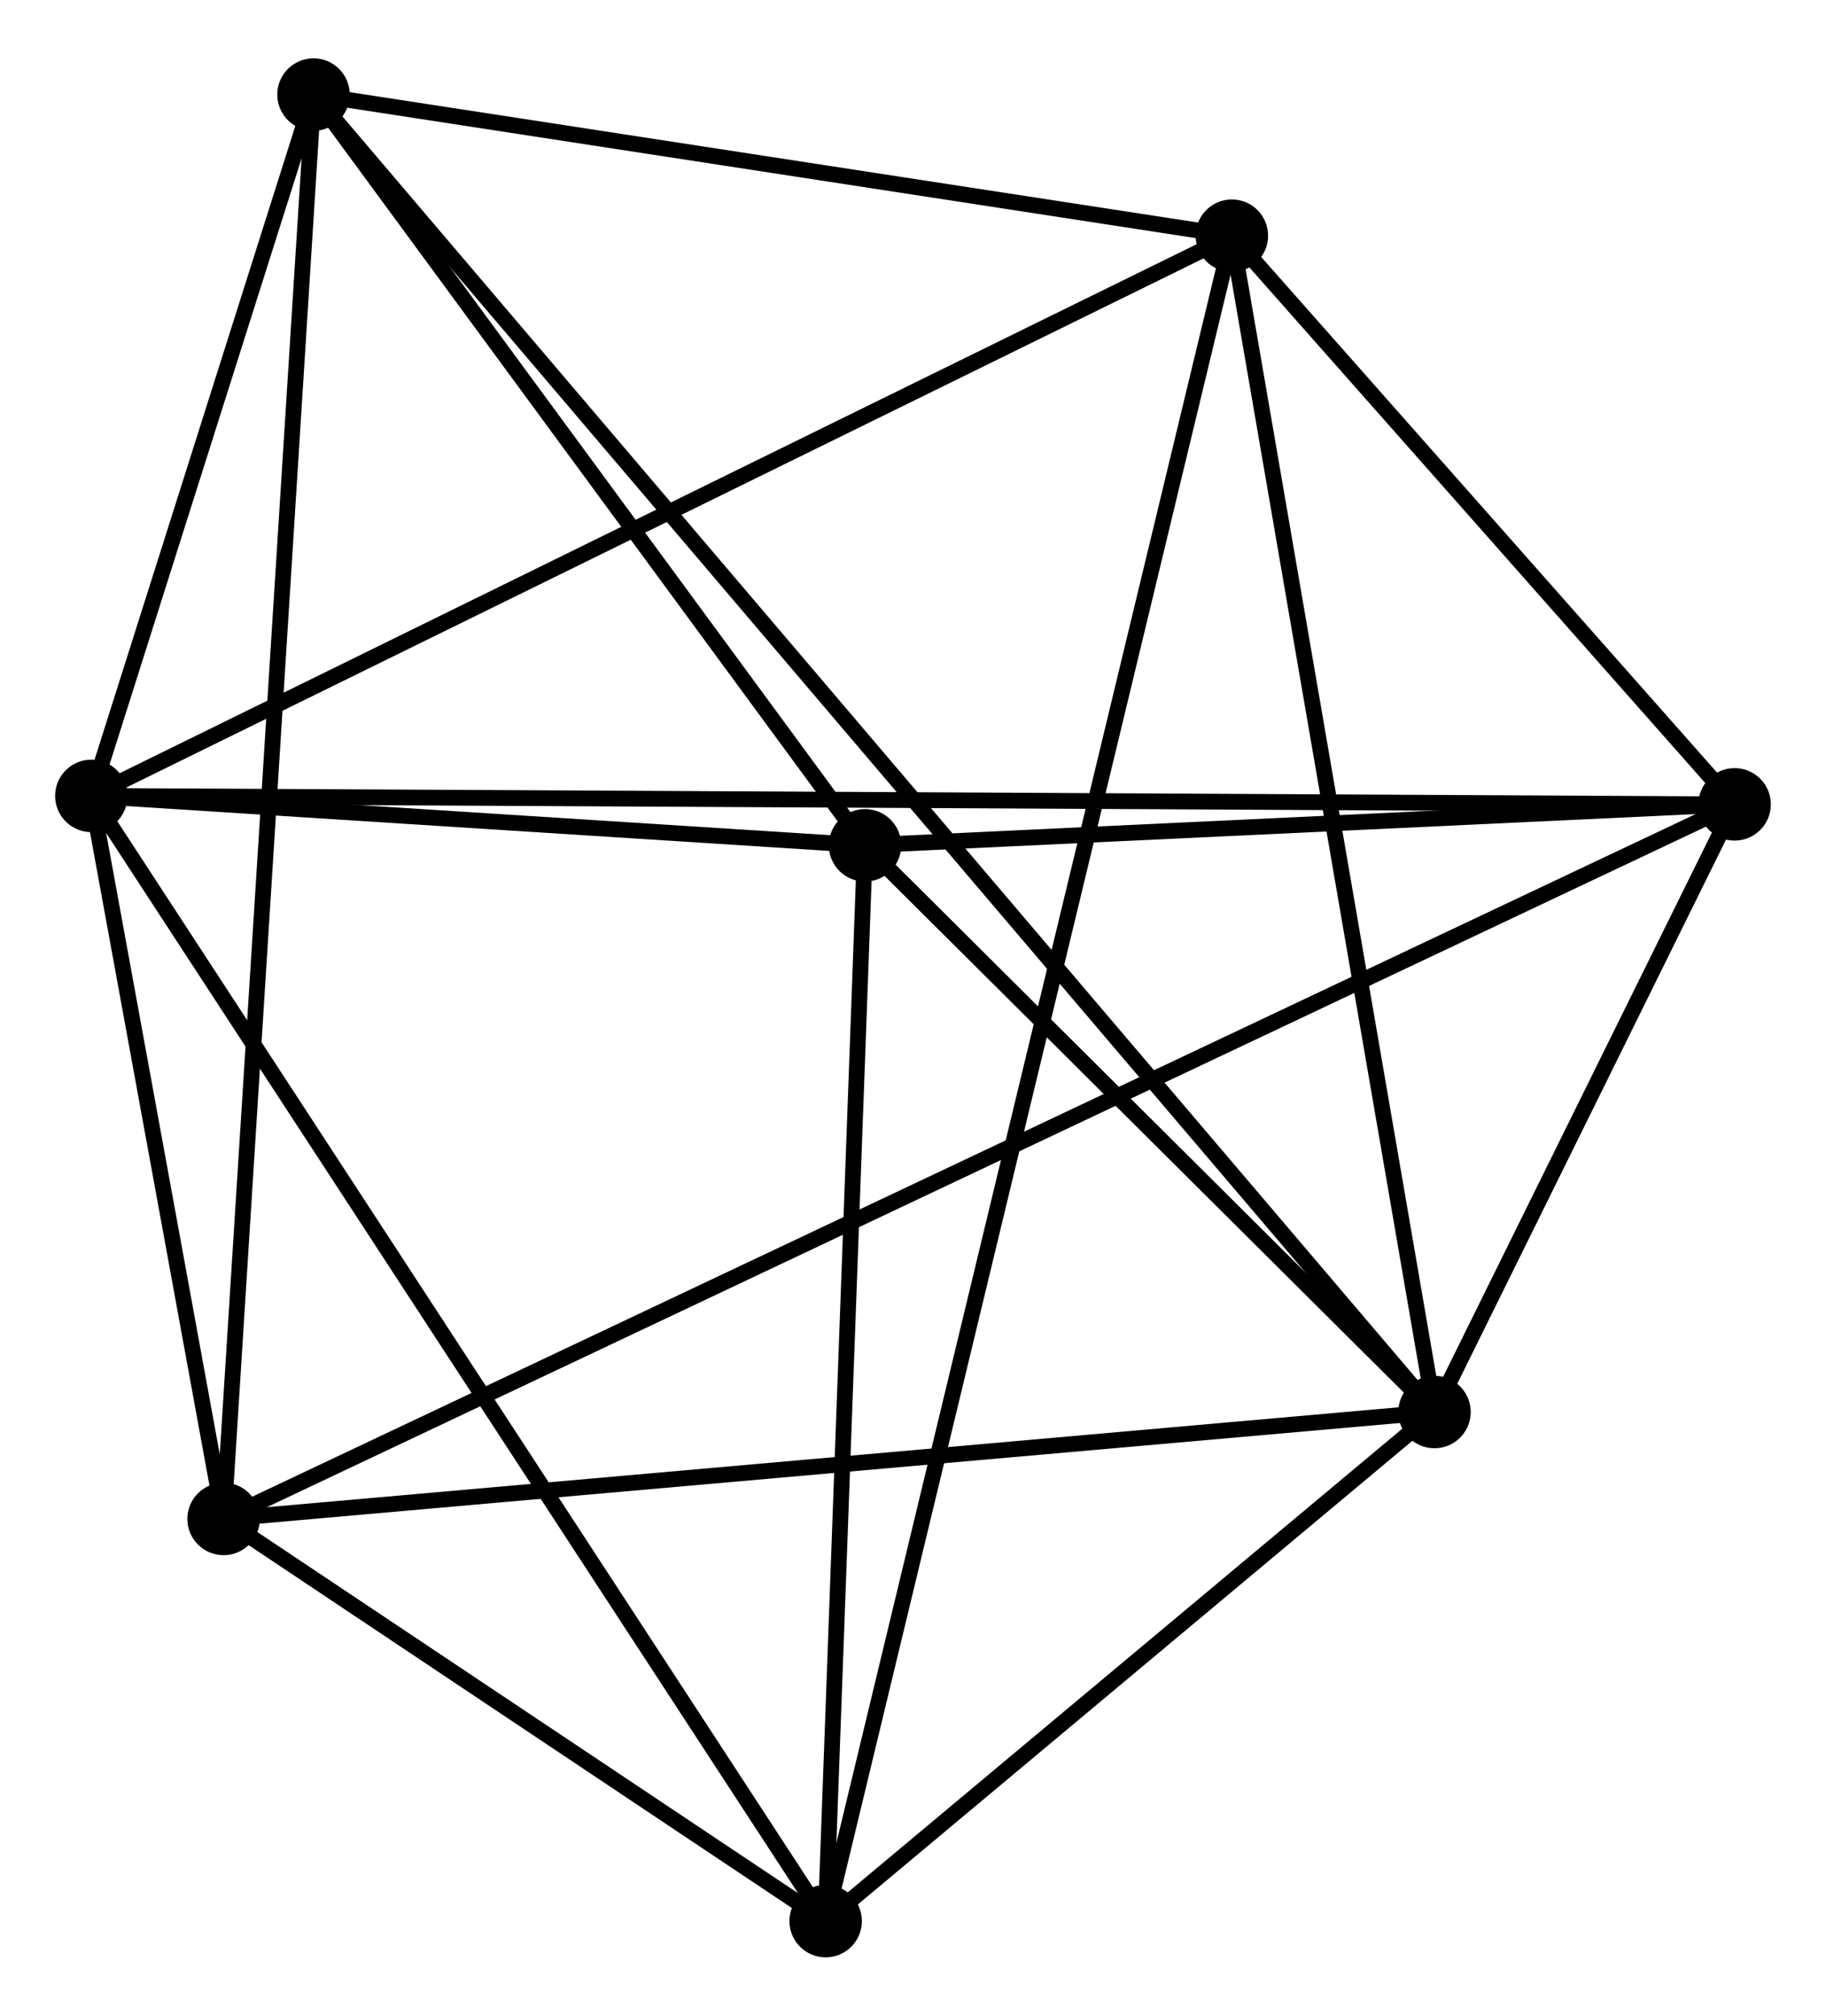 <?xml version="1.0" encoding="UTF-8" standalone="no"?>
<!DOCTYPE svg PUBLIC "-//W3C//DTD SVG 1.1//EN"
 "http://www.w3.org/Graphics/SVG/1.1/DTD/svg11.dtd">
<!-- Generated by graphviz version 2.36.0 (20140111.2315)
 -->
<!-- Title: %3 Pages: 1 -->
<svg width="116pt" height="128pt"
 viewBox="0.00 0.00 115.94 127.53" xmlns="http://www.w3.org/2000/svg" xmlns:xlink="http://www.w3.org/1999/xlink">
<g id="graph0" class="graph" transform="scale(1 1) rotate(0) translate(4 123.527)">
<title>%3</title>
<!-- 0 -->
<g id="node1" class="node"><title>0</title>
<ellipse fill="black" stroke="black" cx="1.8" cy="-73.215" rx="1.8" ry="1.8"/>
</g>
<!-- 2 -->
<g id="node2" class="node"><title>2</title>
<ellipse fill="black" stroke="black" cx="106.138" cy="-72.678" rx="1.8" ry="1.8"/>
</g>
<!-- 0&#45;&#45;2 -->
<g id="edge1" class="edge"><title>0&#45;&#45;2</title>
<path fill="none" stroke="black" d="M3.611,-73.206C16.275,-73.14 91.45,-72.753 104.277,-72.687"/>
</g>
<!-- 3 -->
<g id="node3" class="node"><title>3</title>
<ellipse fill="black" stroke="black" cx="48.424" cy="-1.8" rx="1.8" ry="1.8"/>
</g>
<!-- 0&#45;&#45;3 -->
<g id="edge2" class="edge"><title>0&#45;&#45;3</title>
<path fill="none" stroke="black" d="M2.953,-71.45C9.403,-61.569 40.967,-13.222 47.311,-3.504"/>
</g>
<!-- 4 -->
<g id="node4" class="node"><title>4</title>
<ellipse fill="black" stroke="black" cx="15.906" cy="-117.727" rx="1.8" ry="1.8"/>
</g>
<!-- 0&#45;&#45;4 -->
<g id="edge3" class="edge"><title>0&#45;&#45;4</title>
<path fill="none" stroke="black" d="M2.406,-75.127C4.726,-82.449 13.028,-108.647 15.318,-115.871"/>
</g>
<!-- 5 -->
<g id="node5" class="node"><title>5</title>
<ellipse fill="black" stroke="black" cx="74.216" cy="-108.77" rx="1.8" ry="1.8"/>
</g>
<!-- 0&#45;&#45;5 -->
<g id="edge4" class="edge"><title>0&#45;&#45;5</title>
<path fill="none" stroke="black" d="M3.59,-74.094C13.609,-79.013 62.634,-103.083 72.488,-107.922"/>
</g>
<!-- 6 -->
<g id="node6" class="node"><title>6</title>
<ellipse fill="black" stroke="black" cx="50.923" cy="-70.078" rx="1.8" ry="1.8"/>
</g>
<!-- 0&#45;&#45;6 -->
<g id="edge5" class="edge"><title>0&#45;&#45;6</title>
<path fill="none" stroke="black" d="M3.911,-73.08C11.991,-72.564 40.903,-70.718 48.875,-70.209"/>
</g>
<!-- 7 -->
<g id="node7" class="node"><title>7</title>
<ellipse fill="black" stroke="black" cx="10.196" cy="-27.325" rx="1.8" ry="1.8"/>
</g>
<!-- 0&#45;&#45;7 -->
<g id="edge6" class="edge"><title>0&#45;&#45;7</title>
<path fill="none" stroke="black" d="M2.161,-71.243C3.542,-63.694 8.484,-36.685 9.846,-29.238"/>
</g>
<!-- 2&#45;&#45;5 -->
<g id="edge13" class="edge"><title>2&#45;&#45;5</title>
<path fill="none" stroke="black" d="M104.766,-74.229C99.515,-80.165 80.727,-101.408 75.547,-107.265"/>
</g>
<!-- 2&#45;&#45;6 -->
<g id="edge14" class="edge"><title>2&#45;&#45;6</title>
<path fill="none" stroke="black" d="M104.301,-72.591C95.918,-72.197 61.338,-70.568 52.824,-70.167"/>
</g>
<!-- 2&#45;&#45;7 -->
<g id="edge15" class="edge"><title>2&#45;&#45;7</title>
<path fill="none" stroke="black" d="M104.473,-71.891C92.827,-66.386 23.702,-33.709 11.907,-28.134"/>
</g>
<!-- 3&#45;&#45;5 -->
<g id="edge16" class="edge"><title>3&#45;&#45;5</title>
<path fill="none" stroke="black" d="M48.871,-3.657C52.002,-16.64 70.585,-93.711 73.756,-106.862"/>
</g>
<!-- 3&#45;&#45;6 -->
<g id="edge17" class="edge"><title>3&#45;&#45;6</title>
<path fill="none" stroke="black" d="M48.496,-3.77C48.861,-13.74 50.501,-58.547 50.855,-68.229"/>
</g>
<!-- 3&#45;&#45;7 -->
<g id="edge18" class="edge"><title>3&#45;&#45;7</title>
<path fill="none" stroke="black" d="M46.781,-2.897C40.493,-7.095 17.994,-22.118 11.79,-26.261"/>
</g>
<!-- 4&#45;&#45;5 -->
<g id="edge19" class="edge"><title>4&#45;&#45;5</title>
<path fill="none" stroke="black" d="M17.846,-117.429C26.699,-116.069 63.217,-110.459 72.209,-109.078"/>
</g>
<!-- 4&#45;&#45;6 -->
<g id="edge20" class="edge"><title>4&#45;&#45;6</title>
<path fill="none" stroke="black" d="M17.071,-116.141C22.387,-108.907 44.318,-79.065 49.718,-71.718"/>
</g>
<!-- 4&#45;&#45;7 -->
<g id="edge21" class="edge"><title>4&#45;&#45;7</title>
<path fill="none" stroke="black" d="M15.786,-115.838C15.043,-104.073 11.056,-40.937 10.315,-29.203"/>
</g>
<!-- 1 -->
<g id="node8" class="node"><title>1</title>
<ellipse fill="black" stroke="black" cx="87.082" cy="-34.11" rx="1.8" ry="1.8"/>
</g>
<!-- 1&#45;&#45;2 -->
<g id="edge7" class="edge"><title>1&#45;&#45;2</title>
<path fill="none" stroke="black" d="M87.901,-35.767C90.978,-41.996 101.846,-63.991 105.167,-70.712"/>
</g>
<!-- 1&#45;&#45;3 -->
<g id="edge8" class="edge"><title>1&#45;&#45;3</title>
<path fill="none" stroke="black" d="M85.421,-32.722C79.062,-27.407 56.309,-8.391 50.035,-3.147"/>
</g>
<!-- 1&#45;&#45;4 -->
<g id="edge9" class="edge"><title>1&#45;&#45;4</title>
<path fill="none" stroke="black" d="M85.847,-35.562C77.207,-45.711 25.925,-105.956 17.175,-116.235"/>
</g>
<!-- 1&#45;&#45;5 -->
<g id="edge10" class="edge"><title>1&#45;&#45;5</title>
<path fill="none" stroke="black" d="M86.764,-35.956C84.984,-46.285 76.274,-96.829 74.523,-106.989"/>
</g>
<!-- 1&#45;&#45;6 -->
<g id="edge11" class="edge"><title>1&#45;&#45;6</title>
<path fill="none" stroke="black" d="M85.528,-35.656C79.58,-41.572 58.299,-62.741 52.431,-68.578"/>
</g>
<!-- 1&#45;&#45;7 -->
<g id="edge12" class="edge"><title>1&#45;&#45;7</title>
<path fill="none" stroke="black" d="M85.181,-33.943C74.544,-33.004 22.493,-28.41 12.03,-27.487"/>
</g>
</g>
</svg>
